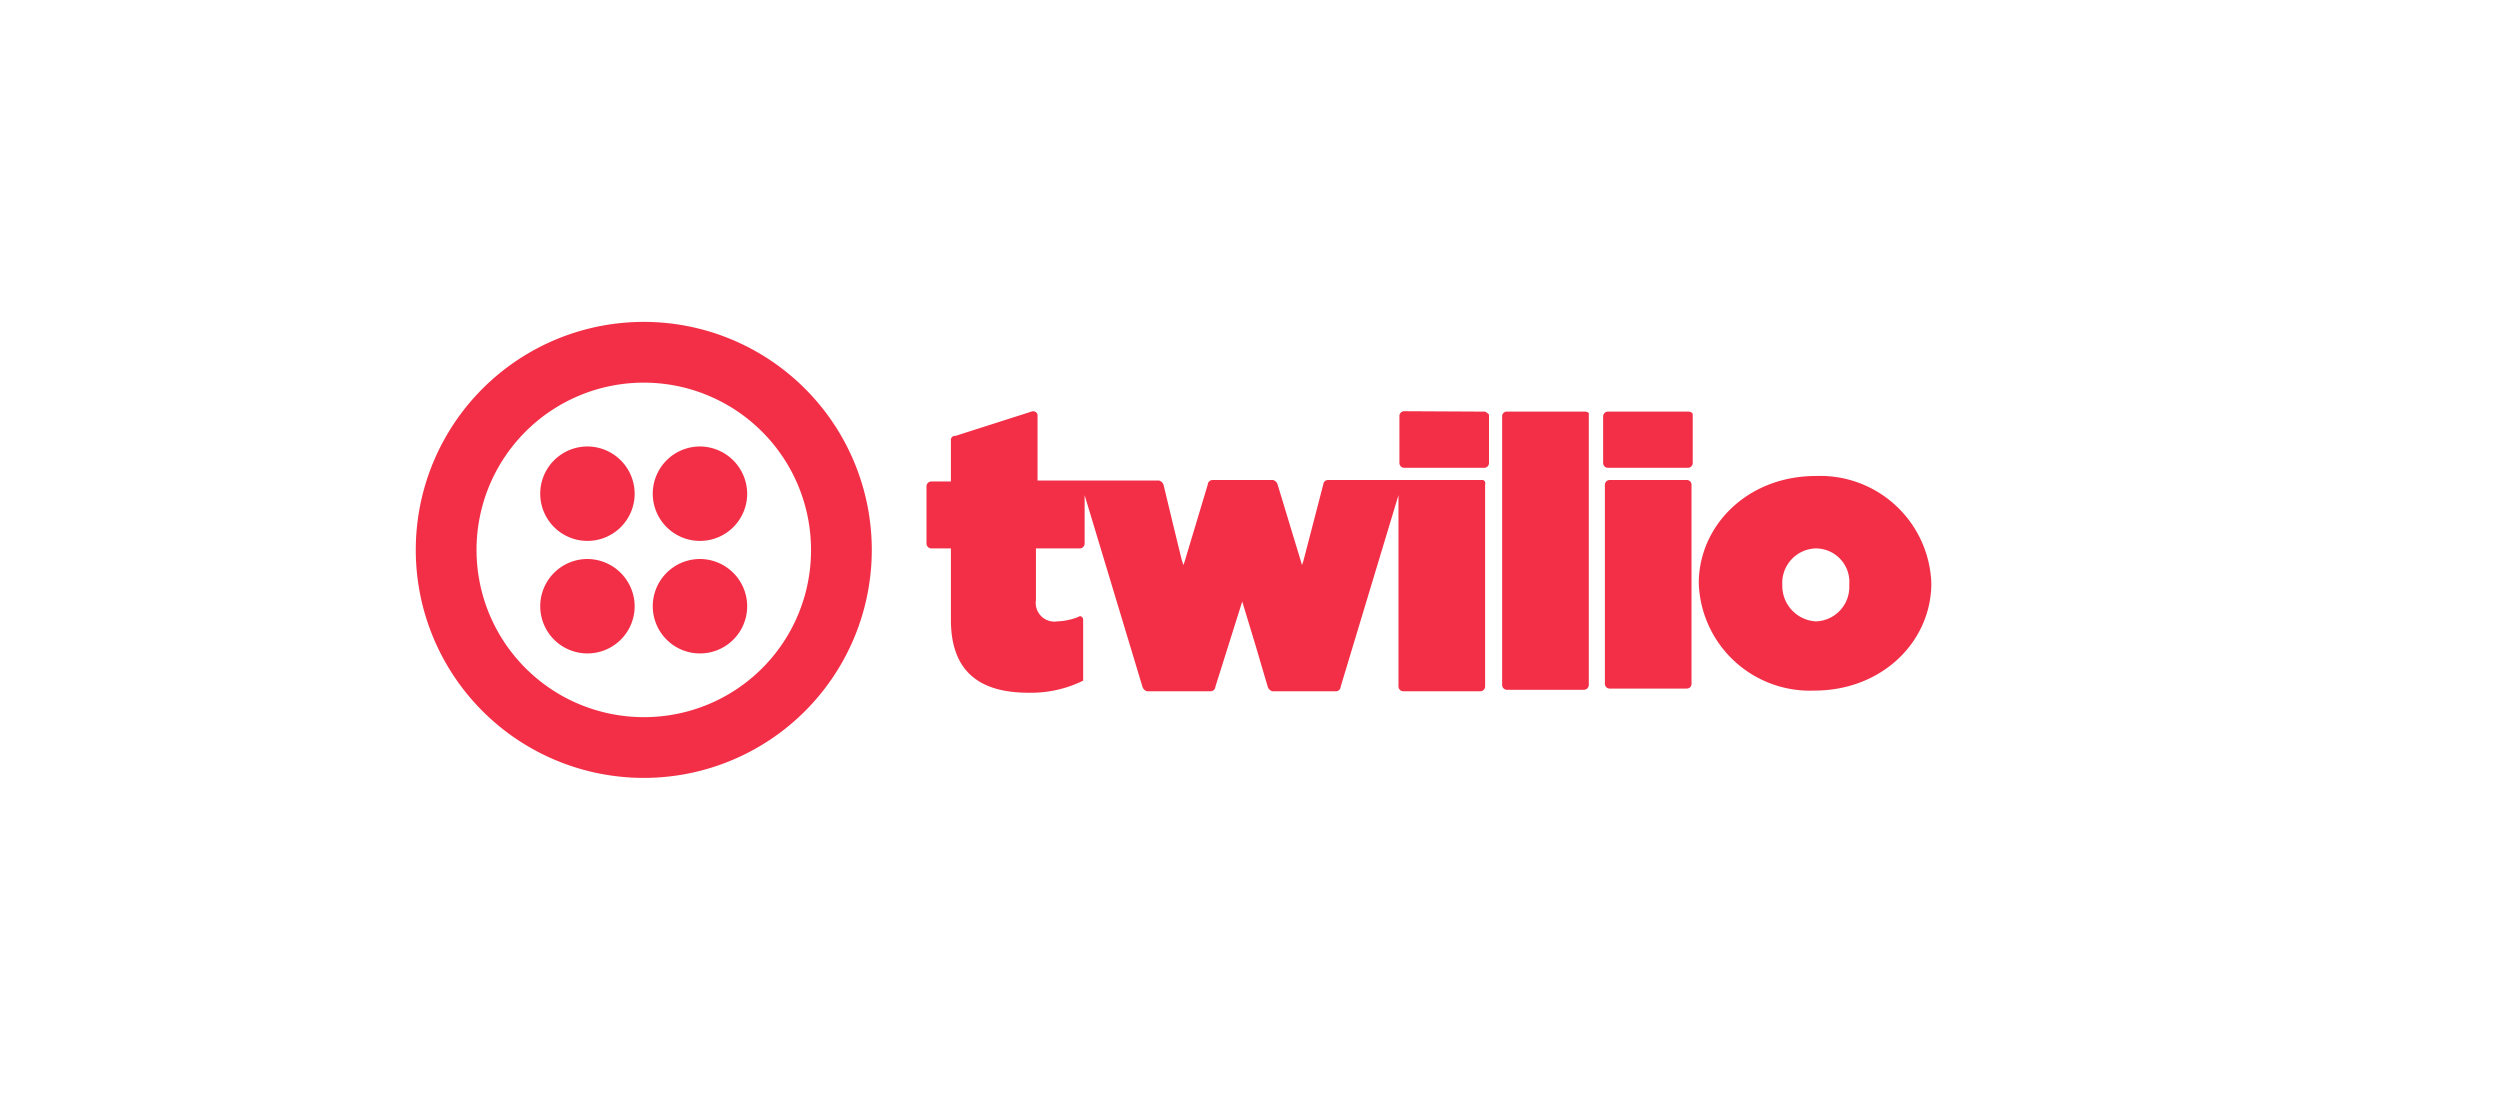 <svg id="Layer_1" data-name="Layer 1" xmlns="http://www.w3.org/2000/svg" viewBox="0 0 186.4 82"><title>twilio</title><path d="M47.32,36.81a3.52,3.52,0,1,1-3.51-3.52A3.53,3.53,0,0,1,47.32,36.81Zm-3.51,4.87a3.52,3.52,0,1,0,3.51,3.51A3.54,3.54,0,0,0,43.81,41.68ZM65,41A17,17,0,1,1,48,24,17,17,0,0,1,65,41Zm-4.53,0A12.47,12.47,0,1,0,48,53.47,12.44,12.44,0,0,0,60.47,41Zm-8.28.68a3.52,3.52,0,1,0,3.52,3.51A3.53,3.53,0,0,0,52.19,41.68Zm0-8.39a3.52,3.52,0,1,0,3.52,3.52A3.54,3.54,0,0,0,52.19,33.29Zm58.49-2.6c.11,0,.22.11.34.22v3.63a.36.36,0,0,1-.34.34h-6a.36.36,0,0,1-.34-.34V31a.36.36,0,0,1,.34-.34Zm-.12,5.1H99a.36.36,0,0,0-.34.34l-1.47,5.66-.11.34-1.82-6a.49.49,0,0,0-.34-.34H90.39a.36.36,0,0,0-.34.34l-1.7,5.66-.11.34-.12-.34L87.44,39l-.68-2.83a.49.49,0,0,0-.34-.34H77.36V30.91a.34.34,0,0,0-.46-.22L71.24,32.5a.3.3,0,0,0-.34.34V35.9H69.42a.36.36,0,0,0-.34.34v4.31a.37.37,0,0,0,.34.34H70.9v5.32c0,3.74,2,5.44,5.78,5.44a8.79,8.79,0,0,0,4.08-.9V46.21c0-.22-.23-.34-.34-.22a4.65,4.65,0,0,1-1.59.34,1.39,1.39,0,0,1-1.59-1.59V40.89h3.29a.37.37,0,0,0,.34-.34V36.92L85.18,51.2a.5.5,0,0,0,.34.34h4.76a.36.36,0,0,0,.34-.34l2-6.35,1,3.29.9,3.06a.52.52,0,0,0,.34.34h4.76a.35.35,0,0,0,.34-.34l4.31-14.28V51.2a.36.36,0,0,0,.34.34h5.78a.36.36,0,0,0,.34-.34V36.13C110.79,36,110.68,35.79,110.56,35.79Zm7.6-5.1h-5.78A.35.35,0,0,0,112,31V51.09a.36.36,0,0,0,.34.34h5.78a.37.37,0,0,0,.34-.34V30.91C118.5,30.8,118.39,30.69,118.16,30.69Zm7.71,0h-6a.36.36,0,0,0-.34.34v3.51a.36.36,0,0,0,.34.34h6a.36.36,0,0,0,.34-.34V30.91C126.21,30.8,126.09,30.69,125.87,30.69Zm-.12,5.1H120a.36.36,0,0,0-.34.34V51a.36.36,0,0,0,.34.34h5.78a.35.35,0,0,0,.34-.34V36.13A.35.35,0,0,0,125.75,35.79ZM144,43.49c0,4.31-3.63,8-8.73,8a8.29,8.29,0,0,1-8.61-8c0-4.3,3.63-8,8.73-8A8.29,8.29,0,0,1,144,43.49Zm-6.12.12a2.5,2.5,0,0,0-2.49-2.72,2.57,2.57,0,0,0-2.5,2.72,2.65,2.65,0,0,0,2.5,2.72A2.57,2.57,0,0,0,137.88,43.61Z" style="fill:#f22f46"/></svg>